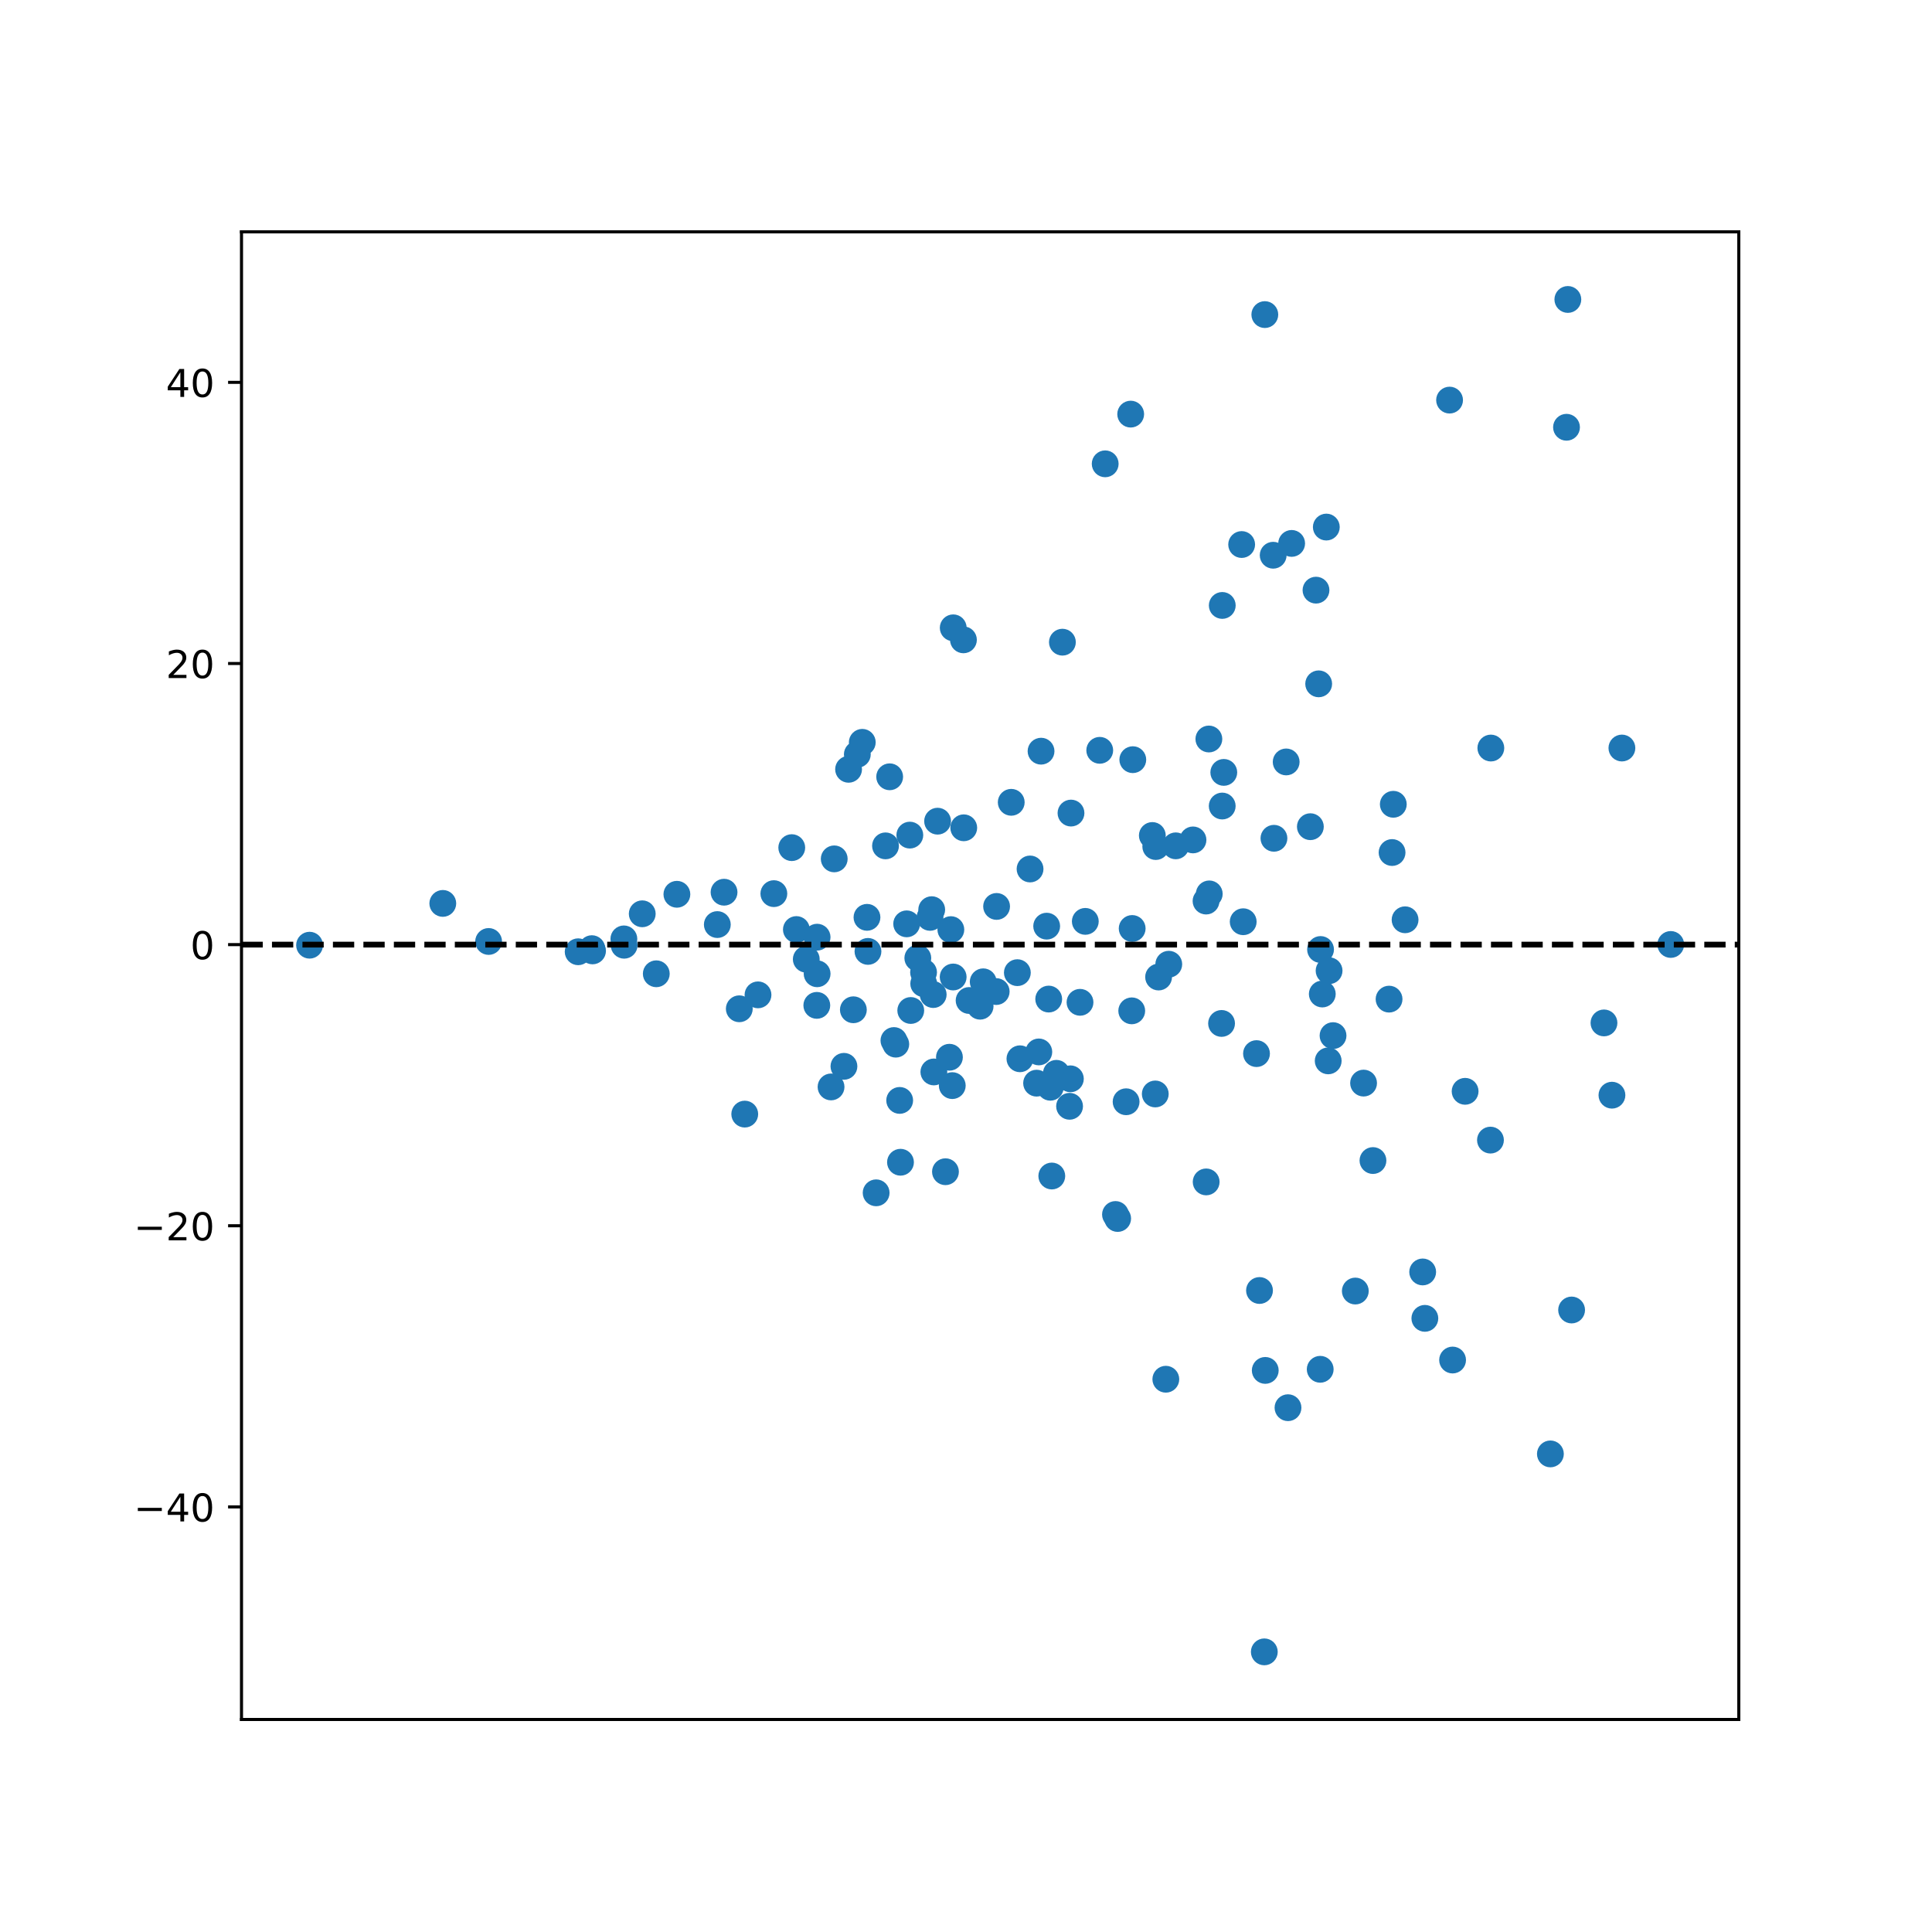<?xml version="1.0" encoding="utf-8" standalone="no"?>
<!DOCTYPE svg PUBLIC "-//W3C//DTD SVG 1.1//EN"
  "http://www.w3.org/Graphics/SVG/1.1/DTD/svg11.dtd">
<!-- Created with matplotlib (https://matplotlib.org/) -->
<svg height="504pt" version="1.1" viewBox="0 0 504 504" width="504pt" xmlns="http://www.w3.org/2000/svg" xmlns:xlink="http://www.w3.org/1999/xlink">
 <defs>
  <style type="text/css">*{stroke-linecap:butt;stroke-linejoin:round;}</style>
 </defs>
 <g id="figure_1">
  <g id="patch_1">
   <path d="M 0 504 
L 504 504 
L 504 0 
L 0 0 
z
" style="fill:#ffffff;"/>
  </g>
  <g id="axes_1">
   <g id="patch_2">
    <path d="M 63 448.56 
L 453.6 448.56 
L 453.6 60.48 
L 63 60.48 
z
" style="fill:#ffffff;"/>
   </g>
   <g id="PathCollection_1">
    <defs>
     <path d="M 0 3 
C 0.796 3 1.559 2.684 2.121 2.121 
C 2.684 1.559 3 0.796 3 0 
C 3 -0.796 2.684 -1.559 2.121 -2.121 
C 1.559 -2.684 0.796 -3 0 -3 
C -0.796 -3 -1.559 -2.684 -2.121 -2.121 
C -2.684 -1.559 -3 -0.796 -3 0 
C -3 0.796 -2.684 1.559 -2.121 2.121 
C -1.559 2.684 -0.796 3 0 3 
z
" id="m265924f1ef" style="stroke:#1f77b4;"/>
    </defs>
    <g clip-path="url(#p9ae6d77bcb)">
     <use style="fill:#1f77b4;stroke:#1f77b4;" x="409.985" xlink:href="#m265924f1ef" y="341.738"/>
     <use style="fill:#1f77b4;stroke:#1f77b4;" x="315.358" xlink:href="#m265924f1ef" y="192.783"/>
     <use style="fill:#1f77b4;stroke:#1f77b4;" x="291.563" xlink:href="#m265924f1ef" y="317.868"/>
     <use style="fill:#1f77b4;stroke:#1f77b4;" x="154.395" xlink:href="#m265924f1ef" y="247.476"/>
     <use style="fill:#1f77b4;stroke:#1f77b4;" x="265.397" xlink:href="#m265924f1ef" y="253.738"/>
     <use style="fill:#1f77b4;stroke:#1f77b4;" x="259.982" xlink:href="#m265924f1ef" y="236.461"/>
     <use style="fill:#1f77b4;stroke:#1f77b4;" x="279.019" xlink:href="#m265924f1ef" y="288.599"/>
     <use style="fill:#1f77b4;stroke:#1f77b4;" x="240.93" xlink:href="#m265924f1ef" y="253.655"/>
     <use style="fill:#1f77b4;stroke:#1f77b4;" x="281.743" xlink:href="#m265924f1ef" y="261.474"/>
     <use style="fill:#1f77b4;stroke:#1f77b4;" x="251.412" xlink:href="#m265924f1ef" y="215.946"/>
     <use style="fill:#1f77b4;stroke:#1f77b4;" x="192.86" xlink:href="#m265924f1ef" y="263.162"/>
     <use style="fill:#1f77b4;stroke:#1f77b4;" x="346.719" xlink:href="#m265924f1ef" y="253.228"/>
     <use style="fill:#1f77b4;stroke:#1f77b4;" x="346.488" xlink:href="#m265924f1ef" y="276.747"/>
     <use style="fill:#1f77b4;stroke:#1f77b4;" x="404.452" xlink:href="#m265924f1ef" y="379.279"/>
     <use style="fill:#1f77b4;stroke:#1f77b4;" x="288.311" xlink:href="#m265924f1ef" y="120.998"/>
     <use style="fill:#1f77b4;stroke:#1f77b4;" x="256.489" xlink:href="#m265924f1ef" y="256.124"/>
     <use style="fill:#1f77b4;stroke:#1f77b4;" x="246.643" xlink:href="#m265924f1ef" y="305.666"/>
     <use style="fill:#1f77b4;stroke:#1f77b4;" x="176.581" xlink:href="#m265924f1ef" y="233.29"/>
     <use style="fill:#1f77b4;stroke:#1f77b4;" x="353.56" xlink:href="#m265924f1ef" y="336.793"/>
     <use style="fill:#1f77b4;stroke:#1f77b4;" x="207.752" xlink:href="#m265924f1ef" y="242.489"/>
     <use style="fill:#1f77b4;stroke:#1f77b4;" x="201.875" xlink:href="#m265924f1ef" y="233.123"/>
     <use style="fill:#1f77b4;stroke:#1f77b4;" x="270.417" xlink:href="#m265924f1ef" y="282.564"/>
     <use style="fill:#1f77b4;stroke:#1f77b4;" x="388.816" xlink:href="#m265924f1ef" y="297.419"/>
     <use style="fill:#1f77b4;stroke:#1f77b4;" x="301.376" xlink:href="#m265924f1ef" y="285.381"/>
     <use style="fill:#1f77b4;stroke:#1f77b4;" x="213.161" xlink:href="#m265924f1ef" y="254.027"/>
     <use style="fill:#1f77b4;stroke:#1f77b4;" x="234.911" xlink:href="#m265924f1ef" y="303.195"/>
     <use style="fill:#1f77b4;stroke:#1f77b4;" x="328.567" xlink:href="#m265924f1ef" y="336.65"/>
     <use style="fill:#1f77b4;stroke:#1f77b4;" x="273.576" xlink:href="#m265924f1ef" y="260.626"/>
     <use style="fill:#1f77b4;stroke:#1f77b4;" x="231.003" xlink:href="#m265924f1ef" y="220.661"/>
     <use style="fill:#1f77b4;stroke:#1f77b4;" x="268.711" xlink:href="#m265924f1ef" y="226.69"/>
     <use style="fill:#1f77b4;stroke:#1f77b4;" x="336.952" xlink:href="#m265924f1ef" y="141.76"/>
     <use style="fill:#1f77b4;stroke:#1f77b4;" x="423.106" xlink:href="#m265924f1ef" y="195.138"/>
     <use style="fill:#1f77b4;stroke:#1f77b4;" x="197.741" xlink:href="#m265924f1ef" y="259.528"/>
     <use style="fill:#1f77b4;stroke:#1f77b4;" x="240.97" xlink:href="#m265924f1ef" y="256.609"/>
     <use style="fill:#1f77b4;stroke:#1f77b4;" x="228.559" xlink:href="#m265924f1ef" y="311.171"/>
     <use style="fill:#1f77b4;stroke:#1f77b4;" x="115.512" xlink:href="#m265924f1ef" y="235.672"/>
     <use style="fill:#1f77b4;stroke:#1f77b4;" x="220.159" xlink:href="#m265924f1ef" y="278.173"/>
     <use style="fill:#1f77b4;stroke:#1f77b4;" x="213.155" xlink:href="#m265924f1ef" y="244.482"/>
     <use style="fill:#1f77b4;stroke:#1f77b4;" x="363.47" xlink:href="#m265924f1ef" y="209.814"/>
     <use style="fill:#1f77b4;stroke:#1f77b4;" x="275.578" xlink:href="#m265924f1ef" y="279.998"/>
     <use style="fill:#1f77b4;stroke:#1f77b4;" x="171.206" xlink:href="#m265924f1ef" y="254.029"/>
     <use style="fill:#1f77b4;stroke:#1f77b4;" x="330.066" xlink:href="#m265924f1ef" y="357.498"/>
     <use style="fill:#1f77b4;stroke:#1f77b4;" x="259.876" xlink:href="#m265924f1ef" y="258.668"/>
     <use style="fill:#1f77b4;stroke:#1f77b4;" x="162.818" xlink:href="#m265924f1ef" y="246.585"/>
     <use style="fill:#1f77b4;stroke:#1f77b4;" x="243.054" xlink:href="#m265924f1ef" y="237.307"/>
     <use style="fill:#1f77b4;stroke:#1f77b4;" x="243.617" xlink:href="#m265924f1ef" y="279.638"/>
     <use style="fill:#1f77b4;stroke:#1f77b4;" x="223.652" xlink:href="#m265924f1ef" y="196.78"/>
     <use style="fill:#1f77b4;stroke:#1f77b4;" x="286.889" xlink:href="#m265924f1ef" y="195.737"/>
     <use style="fill:#1f77b4;stroke:#1f77b4;" x="127.467" xlink:href="#m265924f1ef" y="245.601"/>
     <use style="fill:#1f77b4;stroke:#1f77b4;" x="266.07" xlink:href="#m265924f1ef" y="276.203"/>
     <use style="fill:#1f77b4;stroke:#1f77b4;" x="355.716" xlink:href="#m265924f1ef" y="282.546"/>
     <use style="fill:#1f77b4;stroke:#1f77b4;" x="344.492" xlink:href="#m265924f1ef" y="247.695"/>
     <use style="fill:#1f77b4;stroke:#1f77b4;" x="362.365" xlink:href="#m265924f1ef" y="260.643"/>
     <use style="fill:#1f77b4;stroke:#1f77b4;" x="363.149" xlink:href="#m265924f1ef" y="222.398"/>
     <use style="fill:#1f77b4;stroke:#1f77b4;" x="388.914" xlink:href="#m265924f1ef" y="195.142"/>
     <use style="fill:#1f77b4;stroke:#1f77b4;" x="206.546" xlink:href="#m265924f1ef" y="221.123"/>
     <use style="fill:#1f77b4;stroke:#1f77b4;" x="344.004" xlink:href="#m265924f1ef" y="178.392"/>
     <use style="fill:#1f77b4;stroke:#1f77b4;" x="154.577" xlink:href="#m265924f1ef" y="248.06"/>
     <use style="fill:#1f77b4;stroke:#1f77b4;" x="242.617" xlink:href="#m265924f1ef" y="239.315"/>
     <use style="fill:#1f77b4;stroke:#1f77b4;" x="150.827" xlink:href="#m265924f1ef" y="248.286"/>
     <use style="fill:#1f77b4;stroke:#1f77b4;" x="358.163" xlink:href="#m265924f1ef" y="302.751"/>
     <use style="fill:#1f77b4;stroke:#1f77b4;" x="378.15" xlink:href="#m265924f1ef" y="104.376"/>
     <use style="fill:#1f77b4;stroke:#1f77b4;" x="270.994" xlink:href="#m265924f1ef" y="274.416"/>
     <use style="fill:#1f77b4;stroke:#1f77b4;" x="409.006" xlink:href="#m265924f1ef" y="78.12"/>
     <use style="fill:#1f77b4;stroke:#1f77b4;" x="237.589" xlink:href="#m265924f1ef" y="263.604"/>
     <use style="fill:#1f77b4;stroke:#1f77b4;" x="295.35" xlink:href="#m265924f1ef" y="242.213"/>
     <use style="fill:#1f77b4;stroke:#1f77b4;" x="295.513" xlink:href="#m265924f1ef" y="198.176"/>
     <use style="fill:#1f77b4;stroke:#1f77b4;" x="210.333" xlink:href="#m265924f1ef" y="250.235"/>
     <use style="fill:#1f77b4;stroke:#1f77b4;" x="315.459" xlink:href="#m265924f1ef" y="233.192"/>
     <use style="fill:#1f77b4;stroke:#1f77b4;" x="420.507" xlink:href="#m265924f1ef" y="285.701"/>
     <use style="fill:#1f77b4;stroke:#1f77b4;" x="213.081" xlink:href="#m265924f1ef" y="262.27"/>
     <use style="fill:#1f77b4;stroke:#1f77b4;" x="347.749" xlink:href="#m265924f1ef" y="270.165"/>
     <use style="fill:#1f77b4;stroke:#1f77b4;" x="273.997" xlink:href="#m265924f1ef" y="283.631"/>
     <use style="fill:#1f77b4;stroke:#1f77b4;" x="408.655" xlink:href="#m265924f1ef" y="111.461"/>
     <use style="fill:#1f77b4;stroke:#1f77b4;" x="318.667" xlink:href="#m265924f1ef" y="266.983"/>
     <use style="fill:#1f77b4;stroke:#1f77b4;" x="332.134" xlink:href="#m265924f1ef" y="144.844"/>
     <use style="fill:#1f77b4;stroke:#1f77b4;" x="329.821" xlink:href="#m265924f1ef" y="430.92"/>
     <use style="fill:#1f77b4;stroke:#1f77b4;" x="302.242" xlink:href="#m265924f1ef" y="254.875"/>
     <use style="fill:#1f77b4;stroke:#1f77b4;" x="187.128" xlink:href="#m265924f1ef" y="241.193"/>
     <use style="fill:#1f77b4;stroke:#1f77b4;" x="382.204" xlink:href="#m265924f1ef" y="284.691"/>
     <use style="fill:#1f77b4;stroke:#1f77b4;" x="188.885" xlink:href="#m265924f1ef" y="232.75"/>
     <use style="fill:#1f77b4;stroke:#1f77b4;" x="301.505" xlink:href="#m265924f1ef" y="220.84"/>
     <use style="fill:#1f77b4;stroke:#1f77b4;" x="327.785" xlink:href="#m265924f1ef" y="274.855"/>
     <use style="fill:#1f77b4;stroke:#1f77b4;" x="226.169" xlink:href="#m265924f1ef" y="239.304"/>
     <use style="fill:#1f77b4;stroke:#1f77b4;" x="294.962" xlink:href="#m265924f1ef" y="108.031"/>
     <use style="fill:#1f77b4;stroke:#1f77b4;" x="366.543" xlink:href="#m265924f1ef" y="239.944"/>
     <use style="fill:#1f77b4;stroke:#1f77b4;" x="283.123" xlink:href="#m265924f1ef" y="240.359"/>
     <use style="fill:#1f77b4;stroke:#1f77b4;" x="222.618" xlink:href="#m265924f1ef" y="263.418"/>
     <use style="fill:#1f77b4;stroke:#1f77b4;" x="80.755" xlink:href="#m265924f1ef" y="246.573"/>
     <use style="fill:#1f77b4;stroke:#1f77b4;" x="216.796" xlink:href="#m265924f1ef" y="283.547"/>
     <use style="fill:#1f77b4;stroke:#1f77b4;" x="243.443" xlink:href="#m265924f1ef" y="259.451"/>
     <use style="fill:#1f77b4;stroke:#1f77b4;" x="248.669" xlink:href="#m265924f1ef" y="163.779"/>
     <use style="fill:#1f77b4;stroke:#1f77b4;" x="217.625" xlink:href="#m265924f1ef" y="224.054"/>
     <use style="fill:#1f77b4;stroke:#1f77b4;" x="311.214" xlink:href="#m265924f1ef" y="219.109"/>
     <use style="fill:#1f77b4;stroke:#1f77b4;" x="244.589" xlink:href="#m265924f1ef" y="214.221"/>
     <use style="fill:#1f77b4;stroke:#1f77b4;" x="277.149" xlink:href="#m265924f1ef" y="167.525"/>
     <use style="fill:#1f77b4;stroke:#1f77b4;" x="332.334" xlink:href="#m265924f1ef" y="218.683"/>
     <use style="fill:#1f77b4;stroke:#1f77b4;" x="224.943" xlink:href="#m265924f1ef" y="193.65"/>
     <use style="fill:#1f77b4;stroke:#1f77b4;" x="263.8" xlink:href="#m265924f1ef" y="209.298"/>
     <use style="fill:#1f77b4;stroke:#1f77b4;" x="435.845" xlink:href="#m265924f1ef" y="246.382"/>
     <use style="fill:#1f77b4;stroke:#1f77b4;" x="345.996" xlink:href="#m265924f1ef" y="137.497"/>
     <use style="fill:#1f77b4;stroke:#1f77b4;" x="194.283" xlink:href="#m265924f1ef" y="290.635"/>
     <use style="fill:#1f77b4;stroke:#1f77b4;" x="279.229" xlink:href="#m265924f1ef" y="281.43"/>
     <use style="fill:#1f77b4;stroke:#1f77b4;" x="324.314" xlink:href="#m265924f1ef" y="240.451"/>
     <use style="fill:#1f77b4;stroke:#1f77b4;" x="371.133" xlink:href="#m265924f1ef" y="331.812"/>
     <use style="fill:#1f77b4;stroke:#1f77b4;" x="295.236" xlink:href="#m265924f1ef" y="263.697"/>
     <use style="fill:#1f77b4;stroke:#1f77b4;" x="247.677" xlink:href="#m265924f1ef" y="275.803"/>
     <use style="fill:#1f77b4;stroke:#1f77b4;" x="233.684" xlink:href="#m265924f1ef" y="272.389"/>
     <use style="fill:#1f77b4;stroke:#1f77b4;" x="329.954" xlink:href="#m265924f1ef" y="82.068"/>
     <use style="fill:#1f77b4;stroke:#1f77b4;" x="306.719" xlink:href="#m265924f1ef" y="220.655"/>
     <use style="fill:#1f77b4;stroke:#1f77b4;" x="248.652" xlink:href="#m265924f1ef" y="254.867"/>
     <use style="fill:#1f77b4;stroke:#1f77b4;" x="271.578" xlink:href="#m265924f1ef" y="195.961"/>
     <use style="fill:#1f77b4;stroke:#1f77b4;" x="255.682" xlink:href="#m265924f1ef" y="262.491"/>
     <use style="fill:#1f77b4;stroke:#1f77b4;" x="335.524" xlink:href="#m265924f1ef" y="198.766"/>
     <use style="fill:#1f77b4;stroke:#1f77b4;" x="236.523" xlink:href="#m265924f1ef" y="241.002"/>
     <use style="fill:#1f77b4;stroke:#1f77b4;" x="318.851" xlink:href="#m265924f1ef" y="157.941"/>
     <use style="fill:#1f77b4;stroke:#1f77b4;" x="344.402" xlink:href="#m265924f1ef" y="357.208"/>
     <use style="fill:#1f77b4;stroke:#1f77b4;" x="318.839" xlink:href="#m265924f1ef" y="210.269"/>
     <use style="fill:#1f77b4;stroke:#1f77b4;" x="226.426" xlink:href="#m265924f1ef" y="248.192"/>
     <use style="fill:#1f77b4;stroke:#1f77b4;" x="378.937" xlink:href="#m265924f1ef" y="354.791"/>
     <use style="fill:#1f77b4;stroke:#1f77b4;" x="237.345" xlink:href="#m265924f1ef" y="217.856"/>
     <use style="fill:#1f77b4;stroke:#1f77b4;" x="314.653" xlink:href="#m265924f1ef" y="308.324"/>
     <use style="fill:#1f77b4;stroke:#1f77b4;" x="232.088" xlink:href="#m265924f1ef" y="202.642"/>
     <use style="fill:#1f77b4;stroke:#1f77b4;" x="162.75" xlink:href="#m265924f1ef" y="244.929"/>
     <use style="fill:#1f77b4;stroke:#1f77b4;" x="300.608" xlink:href="#m265924f1ef" y="217.955"/>
     <use style="fill:#1f77b4;stroke:#1f77b4;" x="304.897" xlink:href="#m265924f1ef" y="251.537"/>
     <use style="fill:#1f77b4;stroke:#1f77b4;" x="279.39" xlink:href="#m265924f1ef" y="212.106"/>
     <use style="fill:#1f77b4;stroke:#1f77b4;" x="304.13" xlink:href="#m265924f1ef" y="359.8"/>
     <use style="fill:#1f77b4;stroke:#1f77b4;" x="239.431" xlink:href="#m265924f1ef" y="249.93"/>
     <use style="fill:#1f77b4;stroke:#1f77b4;" x="233.199" xlink:href="#m265924f1ef" y="271.443"/>
     <use style="fill:#1f77b4;stroke:#1f77b4;" x="273.046" xlink:href="#m265924f1ef" y="241.607"/>
     <use style="fill:#1f77b4;stroke:#1f77b4;" x="418.428" xlink:href="#m265924f1ef" y="266.848"/>
     <use style="fill:#1f77b4;stroke:#1f77b4;" x="341.834" xlink:href="#m265924f1ef" y="215.659"/>
     <use style="fill:#1f77b4;stroke:#1f77b4;" x="248.418" xlink:href="#m265924f1ef" y="283.204"/>
     <use style="fill:#1f77b4;stroke:#1f77b4;" x="323.911" xlink:href="#m265924f1ef" y="142.05"/>
     <use style="fill:#1f77b4;stroke:#1f77b4;" x="251.332" xlink:href="#m265924f1ef" y="166.913"/>
     <use style="fill:#1f77b4;stroke:#1f77b4;" x="252.809" xlink:href="#m265924f1ef" y="260.997"/>
     <use style="fill:#1f77b4;stroke:#1f77b4;" x="344.946" xlink:href="#m265924f1ef" y="259.306"/>
     <use style="fill:#1f77b4;stroke:#1f77b4;" x="248.049" xlink:href="#m265924f1ef" y="242.51"/>
     <use style="fill:#1f77b4;stroke:#1f77b4;" x="167.542" xlink:href="#m265924f1ef" y="238.382"/>
     <use style="fill:#1f77b4;stroke:#1f77b4;" x="221.369" xlink:href="#m265924f1ef" y="200.687"/>
     <use style="fill:#1f77b4;stroke:#1f77b4;" x="290.997" xlink:href="#m265924f1ef" y="316.824"/>
     <use style="fill:#1f77b4;stroke:#1f77b4;" x="293.768" xlink:href="#m265924f1ef" y="287.416"/>
     <use style="fill:#1f77b4;stroke:#1f77b4;" x="371.703" xlink:href="#m265924f1ef" y="343.917"/>
     <use style="fill:#1f77b4;stroke:#1f77b4;" x="234.699" xlink:href="#m265924f1ef" y="287.064"/>
     <use style="fill:#1f77b4;stroke:#1f77b4;" x="336" xlink:href="#m265924f1ef" y="367.226"/>
     <use style="fill:#1f77b4;stroke:#1f77b4;" x="314.62" xlink:href="#m265924f1ef" y="235.059"/>
     <use style="fill:#1f77b4;stroke:#1f77b4;" x="274.381" xlink:href="#m265924f1ef" y="306.786"/>
     <use style="fill:#1f77b4;stroke:#1f77b4;" x="343.305" xlink:href="#m265924f1ef" y="153.953"/>
     <use style="fill:#1f77b4;stroke:#1f77b4;" x="319.25" xlink:href="#m265924f1ef" y="201.495"/>
    </g>
   </g>
   <g id="matplotlib.axis_1"/>
   <g id="matplotlib.axis_2">
    <g id="ytick_1">
     <g id="line2d_1">
      <defs>
       <path d="M 0 0 
L -3.5 0 
" id="m04b842d0e7" style="stroke:#000000;stroke-width:0.8;"/>
      </defs>
      <g>
       <use style="stroke:#000000;stroke-width:0.8;" x="63" xlink:href="#m04b842d0e7" y="393.104"/>
      </g>
     </g>
     <g id="text_1">
      <!-- −40 -->
      <g transform="translate(34.895 396.903)scale(0.1 -0.1)">
       <defs>
        <path d="M 10.594 35.5 
L 73.188 35.5 
L 73.188 27.203 
L 10.594 27.203 
z
" id="DejaVuSans-8722"/>
        <path d="M 37.797 64.312 
L 12.891 25.391 
L 37.797 25.391 
z
M 35.203 72.906 
L 47.609 72.906 
L 47.609 25.391 
L 58.016 25.391 
L 58.016 17.188 
L 47.609 17.188 
L 47.609 0 
L 37.797 0 
L 37.797 17.188 
L 4.891 17.188 
L 4.891 26.703 
z
" id="DejaVuSans-52"/>
        <path d="M 31.781 66.406 
Q 24.172 66.406 20.328 58.906 
Q 16.5 51.422 16.5 36.375 
Q 16.5 21.391 20.328 13.891 
Q 24.172 6.391 31.781 6.391 
Q 39.453 6.391 43.281 13.891 
Q 47.125 21.391 47.125 36.375 
Q 47.125 51.422 43.281 58.906 
Q 39.453 66.406 31.781 66.406 
z
M 31.781 74.219 
Q 44.047 74.219 50.516 64.516 
Q 56.984 54.828 56.984 36.375 
Q 56.984 17.969 50.516 8.266 
Q 44.047 -1.422 31.781 -1.422 
Q 19.531 -1.422 13.062 8.266 
Q 6.594 17.969 6.594 36.375 
Q 6.594 54.828 13.062 64.516 
Q 19.531 74.219 31.781 74.219 
z
" id="DejaVuSans-48"/>
       </defs>
       <use xlink:href="#DejaVuSans-8722"/>
       <use x="83.789" xlink:href="#DejaVuSans-52"/>
       <use x="147.412" xlink:href="#DejaVuSans-48"/>
      </g>
     </g>
    </g>
    <g id="ytick_2">
     <g id="line2d_2">
      <g>
       <use style="stroke:#000000;stroke-width:0.8;" x="63" xlink:href="#m04b842d0e7" y="319.764"/>
      </g>
     </g>
     <g id="text_2">
      <!-- −20 -->
      <g transform="translate(34.895 323.564)scale(0.1 -0.1)">
       <defs>
        <path d="M 19.188 8.297 
L 53.609 8.297 
L 53.609 0 
L 7.328 0 
L 7.328 8.297 
Q 12.938 14.109 22.625 23.891 
Q 32.328 33.688 34.812 36.531 
Q 39.547 41.844 41.422 45.531 
Q 43.312 49.219 43.312 52.781 
Q 43.312 58.594 39.234 62.25 
Q 35.156 65.922 28.609 65.922 
Q 23.969 65.922 18.812 64.312 
Q 13.672 62.703 7.812 59.422 
L 7.812 69.391 
Q 13.766 71.781 18.938 73 
Q 24.125 74.219 28.422 74.219 
Q 39.75 74.219 46.484 68.547 
Q 53.219 62.891 53.219 53.422 
Q 53.219 48.922 51.531 44.891 
Q 49.859 40.875 45.406 35.406 
Q 44.188 33.984 37.641 27.219 
Q 31.109 20.453 19.188 8.297 
z
" id="DejaVuSans-50"/>
       </defs>
       <use xlink:href="#DejaVuSans-8722"/>
       <use x="83.789" xlink:href="#DejaVuSans-50"/>
       <use x="147.412" xlink:href="#DejaVuSans-48"/>
      </g>
     </g>
    </g>
    <g id="ytick_3">
     <g id="line2d_3">
      <g>
       <use style="stroke:#000000;stroke-width:0.8;" x="63" xlink:href="#m04b842d0e7" y="246.425"/>
      </g>
     </g>
     <g id="text_3">
      <!-- 0 -->
      <g transform="translate(49.638 250.224)scale(0.1 -0.1)">
       <use xlink:href="#DejaVuSans-48"/>
      </g>
     </g>
    </g>
    <g id="ytick_4">
     <g id="line2d_4">
      <g>
       <use style="stroke:#000000;stroke-width:0.8;" x="63" xlink:href="#m04b842d0e7" y="173.086"/>
      </g>
     </g>
     <g id="text_4">
      <!-- 20 -->
      <g transform="translate(43.275 176.885)scale(0.1 -0.1)">
       <use xlink:href="#DejaVuSans-50"/>
       <use x="63.623" xlink:href="#DejaVuSans-48"/>
      </g>
     </g>
    </g>
    <g id="ytick_5">
     <g id="line2d_5">
      <g>
       <use style="stroke:#000000;stroke-width:0.8;" x="63" xlink:href="#m04b842d0e7" y="99.747"/>
      </g>
     </g>
     <g id="text_5">
      <!-- 40 -->
      <g transform="translate(43.275 103.546)scale(0.1 -0.1)">
       <use xlink:href="#DejaVuSans-52"/>
       <use x="63.623" xlink:href="#DejaVuSans-48"/>
      </g>
     </g>
    </g>
   </g>
   <g id="line2d_6">
    <path clip-path="url(#p9ae6d77bcb)" d="M 63 246.425 
L 453.6 246.425 
" style="fill:none;stroke:#000000;stroke-dasharray:5.55,2.4;stroke-dashoffset:0;stroke-width:1.5;"/>
   </g>
   <g id="patch_3">
    <path d="M 63 448.56 
L 63 60.48 
" style="fill:none;stroke:#000000;stroke-linecap:square;stroke-linejoin:miter;stroke-width:0.8;"/>
   </g>
   <g id="patch_4">
    <path d="M 453.6 448.56 
L 453.6 60.48 
" style="fill:none;stroke:#000000;stroke-linecap:square;stroke-linejoin:miter;stroke-width:0.8;"/>
   </g>
   <g id="patch_5">
    <path d="M 63 448.56 
L 453.6 448.56 
" style="fill:none;stroke:#000000;stroke-linecap:square;stroke-linejoin:miter;stroke-width:0.8;"/>
   </g>
   <g id="patch_6">
    <path d="M 63 60.48 
L 453.6 60.48 
" style="fill:none;stroke:#000000;stroke-linecap:square;stroke-linejoin:miter;stroke-width:0.8;"/>
   </g>
  </g>
 </g>
 <defs>
  <clipPath id="p9ae6d77bcb">
   <rect height="388.08" width="390.6" x="63" y="60.48"/>
  </clipPath>
 </defs>
</svg>
